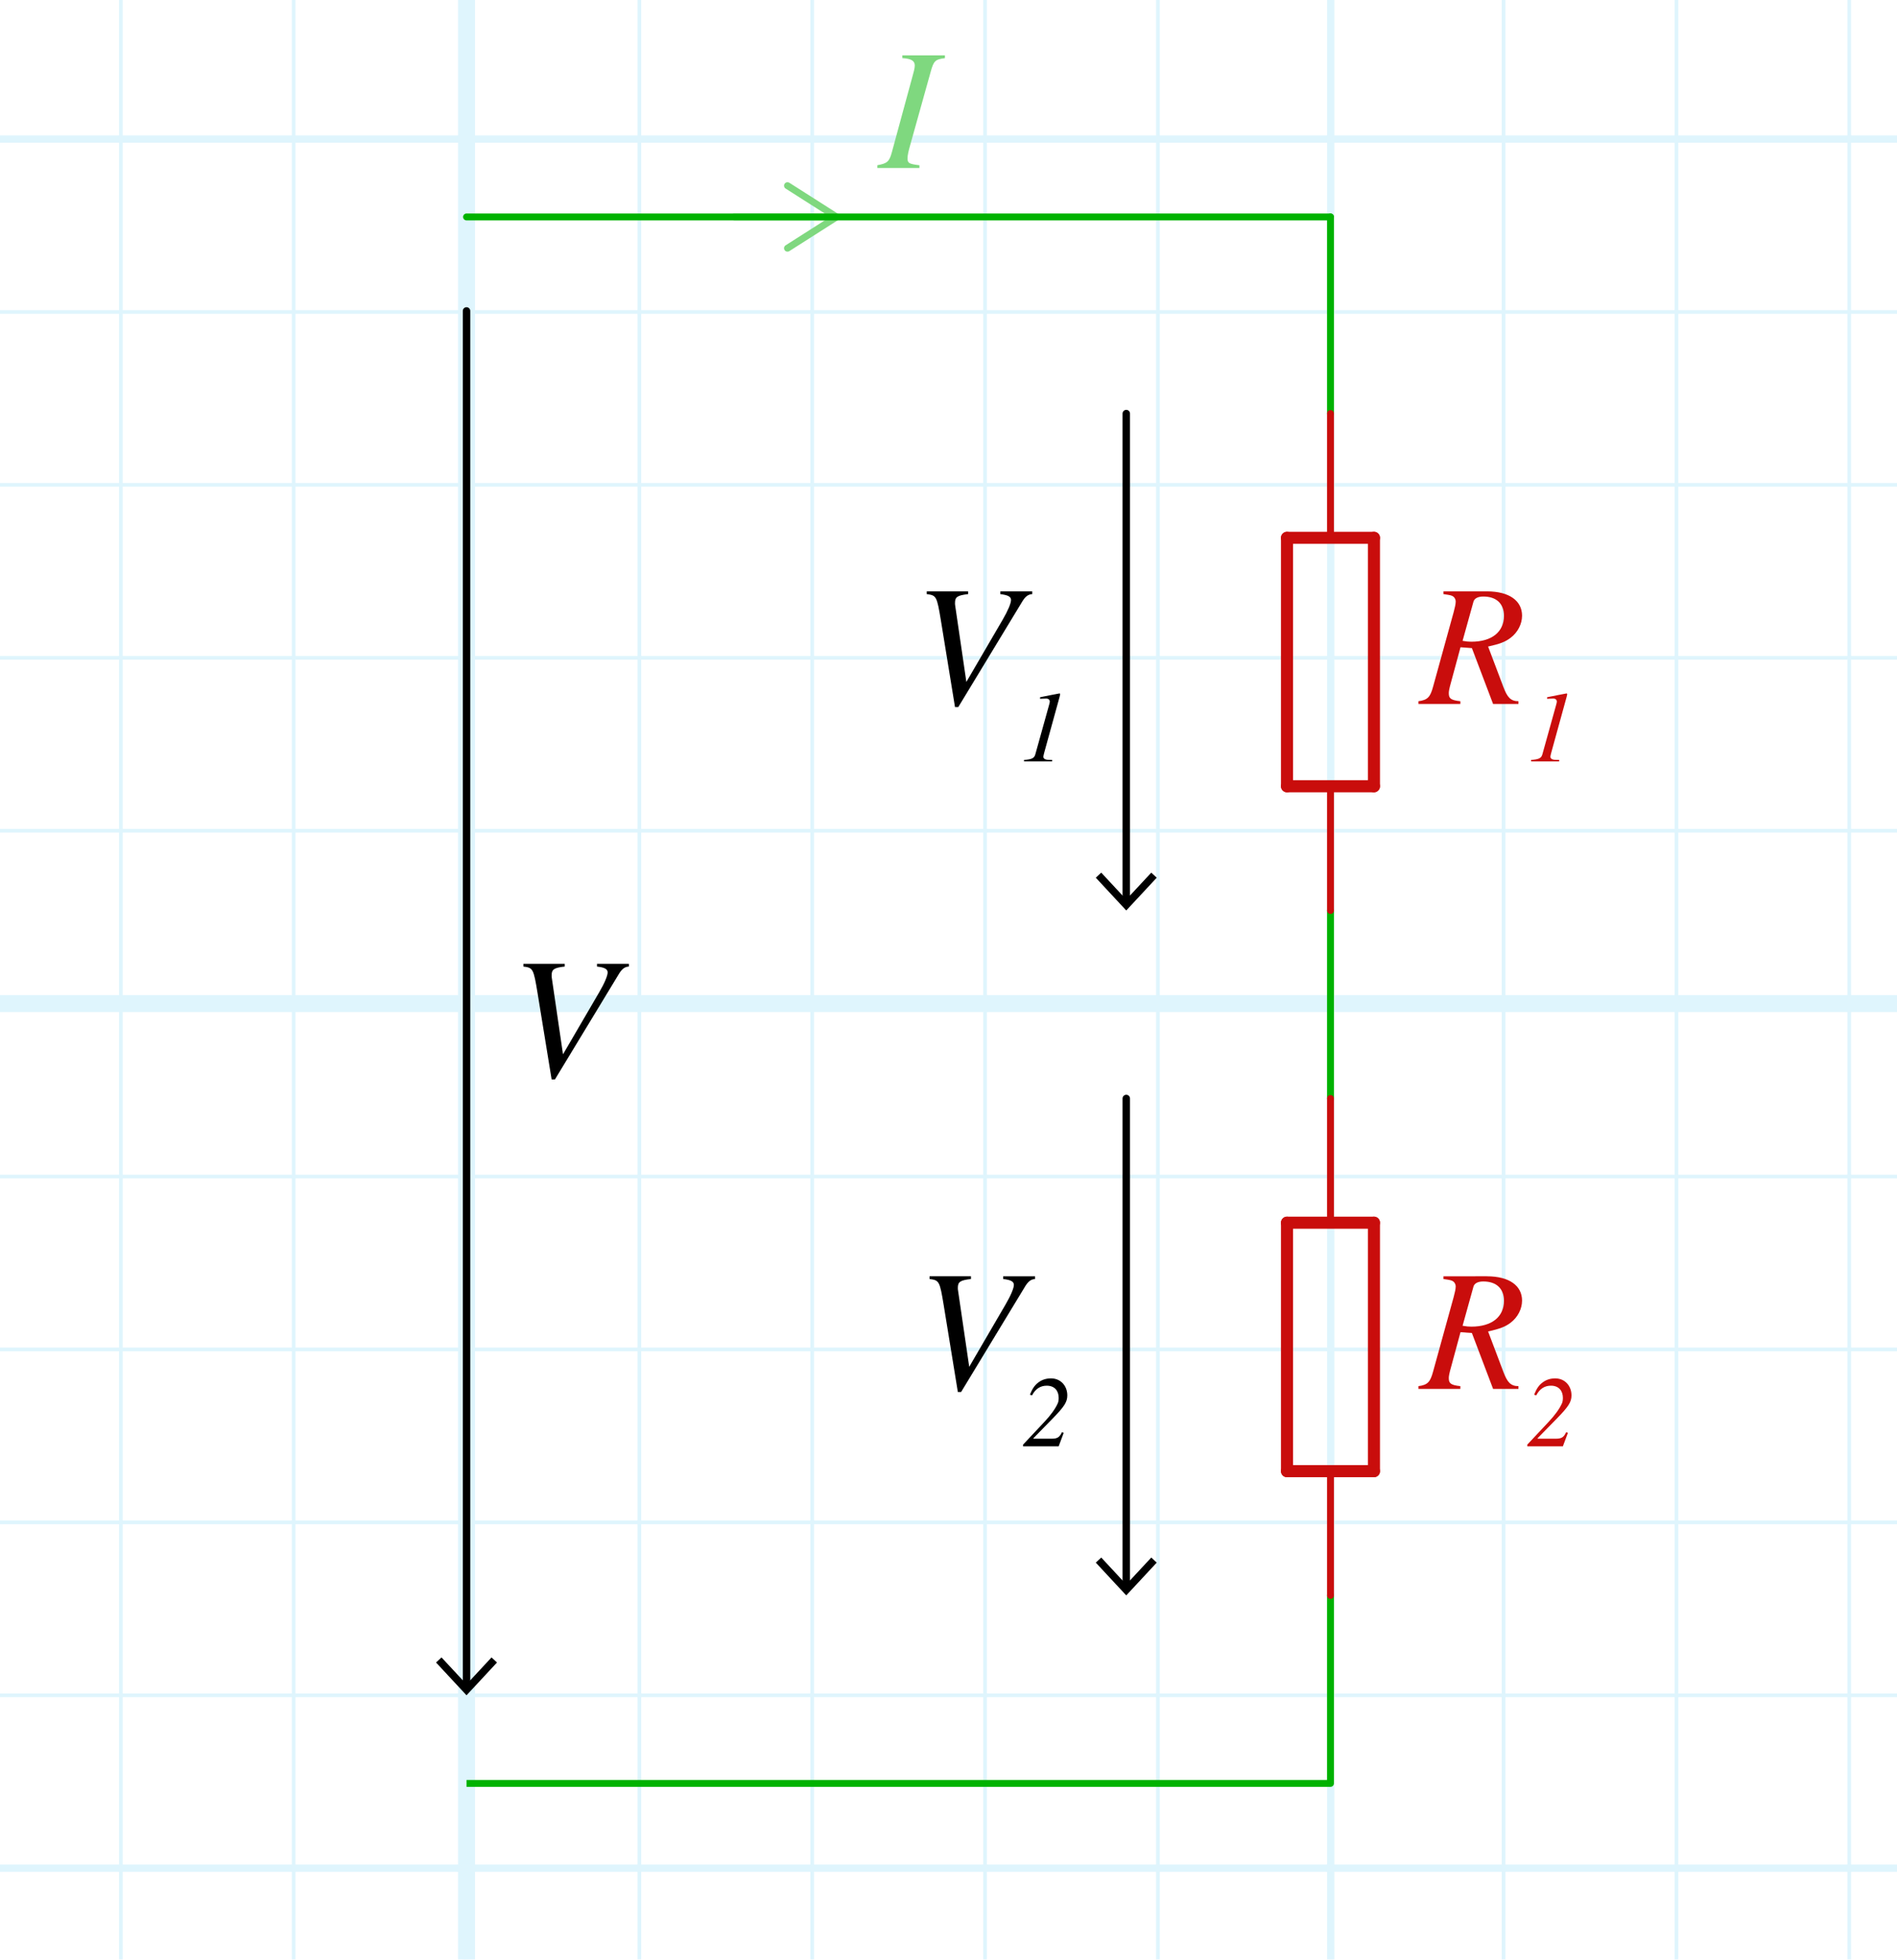 <?xml version="1.0" encoding="utf-8"?>
<!-- Generator: Adobe Illustrator 26.0.0, SVG Export Plug-In . SVG Version: 6.00 Build 0)  -->
<svg version="1.1" xmlns="http://www.w3.org/2000/svg" xmlns:xlink="http://www.w3.org/1999/xlink" x="0px" y="0px"
	 viewBox="0 0 109.988 113.577" style="enable-background:new 0 0 109.988 113.577;" xml:space="preserve">
<style type="text/css">
	.st0{opacity:0.5;}
	.st1{opacity:0.25;clip-path:url(#SVGID_00000035528644235035708870000010932229527523369139_);}
	.st2{fill:none;stroke:#00ABEB;stroke-width:0.211;stroke-miterlimit:10;}
	.st3{fill:none;stroke:#00ABEB;stroke-width:0.422;stroke-miterlimit:10;}
	.st4{fill:none;stroke:#00ABEB;stroke-width:0.985;stroke-miterlimit:10;}
	.st5{fill:none;stroke:#00B200;stroke-width:0.4;stroke-linecap:round;stroke-linejoin:round;}
	.st6{fill:#00B200;}
	.st7{enable-background:new    ;}
	.st8{fill:none;stroke:#C90D0C;stroke-width:0.432;stroke-linecap:round;stroke-miterlimit:11.339;}
	.st9{fill:none;stroke:#C90D0C;stroke-width:0.72;stroke-linecap:round;stroke-miterlimit:11.339;}
	.st10{fill:#808080;}
	.st11{fill:none;stroke:#00B200;stroke-width:0.4;stroke-linecap:round;stroke-linejoin:round;stroke-miterlimit:11.339;}
	.st12{fill:none;stroke:#C90D0C;stroke-width:0.4;stroke-linecap:round;stroke-miterlimit:11.339;}
	.st13{fill:none;stroke:#C90D0C;stroke-width:0.7;stroke-linecap:round;stroke-miterlimit:11.339;}
	.st14{fill:#C90D0C;}
	.st15{fill:none;stroke:#00B200;stroke-width:0.4;stroke-miterlimit:11.339;}
	.st16{fill:none;stroke:#000000;stroke-width:0.432;stroke-linecap:round;stroke-linejoin:round;}
</style>
<g id="Graph_paper" class="st0">
	<g id="Clipped_grid">
		<defs>
			<rect id="SVGID_1_" x="-251.272" y="-47.541" width="499.71" height="213.594"/>
		</defs>
		<clipPath id="SVGID_00000060001425594741367910000004701708688066770566_">
			<use xlink:href="#SVGID_1_"  style="overflow:visible;"/>
		</clipPath>
		
			<g id="Grid_00000060005542146034257920000005065612243763103930_" style="opacity:0.25;clip-path:url(#SVGID_00000060001425594741367910000004701708688066770566_);">
			<g id="Horizontal_1_mm">
				<line class="st2" x1="-273.858" y1="-132.241" x2="528.1" y2="-132.241"/>
				<line class="st2" x1="-273.858" y1="-142.263" x2="528.1" y2="-142.263"/>
				<line class="st2" x1="-273.858" y1="459.024" x2="528.1" y2="459.024"/>
				<line class="st2" x1="-273.858" y1="449.001" x2="528.1" y2="449.001"/>
				<line class="st2" x1="-273.858" y1="438.982" x2="528.1" y2="438.982"/>
				<line class="st2" x1="-273.858" y1="428.96" x2="528.1" y2="428.96"/>
				<line class="st2" x1="-273.858" y1="418.937" x2="528.1" y2="418.937"/>
				<line class="st2" x1="-273.858" y1="408.918" x2="528.1" y2="408.918"/>
				<line class="st2" x1="-273.858" y1="398.896" x2="528.1" y2="398.896"/>
				<line class="st2" x1="-273.858" y1="388.876" x2="528.1" y2="388.876"/>
				<line class="st2" x1="-273.858" y1="378.852" x2="528.1" y2="378.852"/>
				<line class="st2" x1="-273.858" y1="368.83" x2="528.1" y2="368.83"/>
				<line class="st2" x1="-273.858" y1="358.81" x2="528.1" y2="358.81"/>
				<line class="st2" x1="-273.858" y1="348.788" x2="528.1" y2="348.788"/>
				<line class="st2" x1="-273.858" y1="338.765" x2="528.1" y2="338.765"/>
				<line class="st2" x1="-273.858" y1="328.746" x2="528.1" y2="328.746"/>
				<line class="st2" x1="-273.858" y1="318.724" x2="528.1" y2="318.724"/>
				<line class="st2" x1="-273.858" y1="308.701" x2="528.1" y2="308.701"/>
				<line class="st2" x1="-273.858" y1="298.682" x2="528.1" y2="298.682"/>
				<line class="st2" x1="-273.858" y1="288.659" x2="528.1" y2="288.659"/>
				<line class="st2" x1="-273.858" y1="278.637" x2="528.1" y2="278.637"/>
				<line class="st2" x1="-273.858" y1="268.618" x2="528.1" y2="268.618"/>
				<line class="st2" x1="-273.858" y1="258.595" x2="528.1" y2="258.595"/>
				<line class="st2" x1="-273.858" y1="248.571" x2="528.1" y2="248.571"/>
				<line class="st2" x1="-273.858" y1="238.552" x2="528.1" y2="238.552"/>
				<line class="st2" x1="-273.858" y1="228.53" x2="528.1" y2="228.53"/>
				<line class="st2" x1="-273.858" y1="218.51" x2="528.1" y2="218.51"/>
				<line class="st2" x1="-273.858" y1="208.488" x2="528.1" y2="208.488"/>
				<line class="st2" x1="-273.858" y1="198.465" x2="528.1" y2="198.465"/>
				<line class="st2" x1="-273.858" y1="188.446" x2="528.1" y2="188.446"/>
				<line class="st2" x1="-273.858" y1="178.424" x2="528.1" y2="178.424"/>
				<line class="st2" x1="-273.858" y1="168.401" x2="528.1" y2="168.401"/>
				<line class="st2" x1="-273.858" y1="158.382" x2="528.1" y2="158.382"/>
				<line class="st2" x1="-273.858" y1="148.36" x2="528.1" y2="148.36"/>
				<line class="st2" x1="-273.858" y1="138.337" x2="528.1" y2="138.337"/>
				<line class="st2" x1="-273.858" y1="128.318" x2="528.1" y2="128.318"/>
				<line class="st2" x1="-273.858" y1="118.295" x2="528.1" y2="118.295"/>
				<line class="st2" x1="-273.858" y1="108.273" x2="528.1" y2="108.273"/>
				<line class="st2" x1="-273.858" y1="98.254" x2="528.1" y2="98.254"/>
				<line class="st2" x1="-273.858" y1="88.231" x2="528.1" y2="88.231"/>
				<line class="st2" x1="-273.858" y1="78.209" x2="528.1" y2="78.209"/>
				<line class="st2" x1="-273.858" y1="68.19" x2="528.1" y2="68.19"/>
				<line class="st2" x1="-273.858" y1="58.165" x2="528.1" y2="58.165"/>
				<line class="st2" x1="-273.858" y1="48.146" x2="528.1" y2="48.146"/>
				<line class="st2" x1="-273.858" y1="38.124" x2="528.1" y2="38.124"/>
				<line class="st2" x1="-273.858" y1="28.101" x2="528.1" y2="28.101"/>
				<line class="st2" x1="-273.858" y1="18.082" x2="528.1" y2="18.082"/>
				<line class="st2" x1="-273.858" y1="8.059" x2="528.1" y2="8.059"/>
				<line class="st2" x1="-273.858" y1="-1.963" x2="528.1" y2="-1.963"/>
				<line class="st2" x1="-273.858" y1="-11.982" x2="528.1" y2="-11.982"/>
				<line class="st2" x1="-273.858" y1="-22.005" x2="528.1" y2="-22.005"/>
				<line class="st2" x1="-273.858" y1="-32.027" x2="528.1" y2="-32.027"/>
				<line class="st2" x1="-273.858" y1="-42.046" x2="528.1" y2="-42.046"/>
				<line class="st2" x1="-273.858" y1="-52.069" x2="528.1" y2="-52.069"/>
				<line class="st2" x1="-273.858" y1="-62.091" x2="528.1" y2="-62.091"/>
				<line class="st2" x1="-273.858" y1="-72.111" x2="528.1" y2="-72.111"/>
				<line class="st2" x1="-273.858" y1="-82.135" x2="528.1" y2="-82.135"/>
				<line class="st2" x1="-273.858" y1="-92.154" x2="528.1" y2="-92.154"/>
				<line class="st2" x1="-273.858" y1="-102.177" x2="528.1" y2="-102.177"/>
				<line class="st2" x1="-273.858" y1="-112.199" x2="528.1" y2="-112.199"/>
				<line class="st2" x1="-273.858" y1="-122.218" x2="528.1" y2="-122.218"/>
			</g>
			<g id="Vertical_1_mm">
				<g>
					<line class="st2" x1="-273.593" y1="458.975" x2="-273.593" y2="-142.529"/>
				</g>
				<line class="st2" x1="-263.574" y1="458.975" x2="-263.574" y2="-142.529"/>
				<line class="st2" x1="-253.551" y1="458.975" x2="-253.551" y2="-142.529"/>
				<line class="st2" x1="-243.528" y1="458.975" x2="-243.528" y2="-142.529"/>
				<line class="st2" x1="-233.51" y1="458.975" x2="-233.51" y2="-142.529"/>
				<line class="st2" x1="-223.487" y1="458.975" x2="-223.487" y2="-142.529"/>
				<line class="st2" x1="-213.464" y1="458.975" x2="-213.464" y2="-142.529"/>
				<line class="st2" x1="-203.445" y1="458.975" x2="-203.445" y2="-142.529"/>
				<line class="st2" x1="-193.421" y1="458.975" x2="-193.421" y2="-142.529"/>
				<line class="st2" x1="-183.402" y1="458.975" x2="-183.402" y2="-142.529"/>
				<line class="st2" x1="-173.379" y1="458.975" x2="-173.379" y2="-142.529"/>
				<line class="st2" x1="-163.357" y1="458.975" x2="-163.357" y2="-142.529"/>
				<line class="st2" x1="-153.338" y1="458.975" x2="-153.338" y2="-142.529"/>
				<line class="st2" x1="-143.315" y1="458.975" x2="-143.315" y2="-142.529"/>
				<line class="st2" x1="-133.293" y1="458.975" x2="-133.293" y2="-142.529"/>
				<line class="st2" x1="-123.273" y1="458.975" x2="-123.273" y2="-142.529"/>
				<line class="st2" x1="-113.251" y1="458.975" x2="-113.251" y2="-142.529"/>
				<line class="st2" x1="-103.228" y1="458.975" x2="-103.228" y2="-142.529"/>
				<line class="st2" x1="-93.209" y1="458.975" x2="-93.209" y2="-142.529"/>
				<line class="st2" x1="-83.187" y1="458.975" x2="-83.187" y2="-142.529"/>
				<line class="st2" x1="-73.164" y1="458.975" x2="-73.164" y2="-142.529"/>
				<line class="st2" x1="-63.145" y1="458.975" x2="-63.145" y2="-142.529"/>
				<line class="st2" x1="-53.123" y1="458.975" x2="-53.123" y2="-142.529"/>
				<line class="st2" x1="-43.1" y1="458.975" x2="-43.1" y2="-142.529"/>
				<line class="st2" x1="-33.079" y1="458.975" x2="-33.079" y2="-142.529"/>
				<line class="st2" x1="-23.056" y1="458.975" x2="-23.056" y2="-142.529"/>
				<line class="st2" x1="-13.038" y1="458.975" x2="-13.038" y2="-142.529"/>
				<line class="st2" x1="-3.015" y1="458.975" x2="-3.015" y2="-142.529"/>
				<line class="st2" x1="7.008" y1="458.975" x2="7.008" y2="-142.529"/>
				<line class="st2" x1="17.026" y1="458.975" x2="17.026" y2="-142.529"/>
				<line class="st2" x1="27.049" y1="458.975" x2="27.049" y2="-142.529"/>
				<line class="st2" x1="37.072" y1="458.975" x2="37.072" y2="-142.529"/>
				<line class="st2" x1="47.091" y1="458.975" x2="47.091" y2="-142.529"/>
				<line class="st2" x1="57.113" y1="458.975" x2="57.113" y2="-142.529"/>
				<line class="st2" x1="67.136" y1="458.975" x2="67.136" y2="-142.529"/>
				<line class="st2" x1="77.155" y1="458.975" x2="77.155" y2="-142.529"/>
				<line class="st2" x1="87.177" y1="458.975" x2="87.177" y2="-142.529"/>
				<line class="st2" x1="97.2" y1="458.975" x2="97.2" y2="-142.529"/>
				<line class="st2" x1="107.219" y1="458.975" x2="107.219" y2="-142.529"/>
				<line class="st2" x1="117.242" y1="458.975" x2="117.242" y2="-142.529"/>
				<line class="st2" x1="127.261" y1="458.975" x2="127.261" y2="-142.529"/>
				<line class="st2" x1="137.285" y1="458.975" x2="137.285" y2="-142.529"/>
				<line class="st2" x1="147.307" y1="458.975" x2="147.307" y2="-142.529"/>
				<line class="st2" x1="157.327" y1="458.975" x2="157.327" y2="-142.529"/>
				<line class="st2" x1="167.349" y1="458.975" x2="167.349" y2="-142.529"/>
				<line class="st2" x1="177.372" y1="458.975" x2="177.372" y2="-142.529"/>
				<line class="st2" x1="187.391" y1="458.975" x2="187.391" y2="-142.529"/>
				<line class="st2" x1="197.413" y1="458.975" x2="197.413" y2="-142.529"/>
				<line class="st2" x1="207.436" y1="458.975" x2="207.436" y2="-142.529"/>
				<line class="st2" x1="217.455" y1="458.975" x2="217.455" y2="-142.529"/>
				<line class="st2" x1="227.478" y1="458.975" x2="227.478" y2="-142.529"/>
				<line class="st2" x1="237.5" y1="458.975" x2="237.5" y2="-142.529"/>
				<line class="st2" x1="247.519" y1="458.975" x2="247.519" y2="-142.529"/>
				<line class="st2" x1="257.542" y1="458.975" x2="257.542" y2="-142.529"/>
				<line class="st2" x1="267.564" y1="458.975" x2="267.564" y2="-142.529"/>
				<line class="st2" x1="277.583" y1="458.975" x2="277.583" y2="-142.529"/>
				<line class="st2" x1="287.608" y1="458.975" x2="287.608" y2="-142.529"/>
				<line class="st2" x1="297.627" y1="458.975" x2="297.627" y2="-142.529"/>
				<line class="st2" x1="307.649" y1="458.975" x2="307.649" y2="-142.529"/>
				<line class="st2" x1="317.672" y1="458.975" x2="317.672" y2="-142.529"/>
				<line class="st2" x1="327.691" y1="458.975" x2="327.691" y2="-142.529"/>
				<line class="st2" x1="337.713" y1="458.975" x2="337.713" y2="-142.529"/>
				<line class="st2" x1="347.736" y1="458.975" x2="347.736" y2="-142.529"/>
				<line class="st2" x1="357.755" y1="458.975" x2="357.755" y2="-142.529"/>
				<line class="st2" x1="367.777" y1="458.975" x2="367.777" y2="-142.529"/>
				<line class="st2" x1="377.8" y1="458.975" x2="377.8" y2="-142.529"/>
				<line class="st2" x1="387.819" y1="458.975" x2="387.819" y2="-142.529"/>
				<line class="st2" x1="397.841" y1="458.975" x2="397.841" y2="-142.529"/>
				<line class="st2" x1="407.864" y1="458.975" x2="407.864" y2="-142.529"/>
				<line class="st2" x1="417.883" y1="458.975" x2="417.883" y2="-142.529"/>
				<line class="st2" x1="427.906" y1="458.975" x2="427.906" y2="-142.529"/>
				<line class="st2" x1="437.928" y1="458.975" x2="437.928" y2="-142.529"/>
				<line class="st2" x1="447.949" y1="458.975" x2="447.949" y2="-142.529"/>
				<line class="st2" x1="457.972" y1="458.975" x2="457.972" y2="-142.529"/>
				<line class="st2" x1="467.991" y1="458.975" x2="467.991" y2="-142.529"/>
				<line class="st2" x1="478.013" y1="458.975" x2="478.013" y2="-142.529"/>
				<line class="st2" x1="488.036" y1="458.975" x2="488.036" y2="-142.529"/>
				<line class="st2" x1="498.055" y1="458.975" x2="498.055" y2="-142.529"/>
				<line class="st2" x1="508.078" y1="458.975" x2="508.078" y2="-142.529"/>
				<line class="st2" x1="518.1" y1="458.975" x2="518.1" y2="-142.529"/>
				<line class="st2" x1="528.119" y1="458.975" x2="528.119" y2="-142.529"/>
			</g>
			<g id="Horizontal_5_mm_1_">
				<line class="st3" x1="-274.83" y1="459.024" x2="528.1" y2="459.024"/>
				<line class="st3" x1="-274.83" y1="408.918" x2="528.1" y2="408.918"/>
				<line class="st3" x1="-274.83" y1="358.81" x2="528.1" y2="358.81"/>
				<line class="st3" x1="-274.83" y1="308.701" x2="528.1" y2="308.701"/>
				<line class="st3" x1="-274.83" y1="258.595" x2="528.1" y2="258.595"/>
				<line class="st3" x1="-274.83" y1="208.488" x2="528.1" y2="208.488"/>
				<line class="st3" x1="-274.83" y1="158.382" x2="528.1" y2="158.382"/>
				<line class="st3" x1="-274.83" y1="108.273" x2="528.1" y2="108.273"/>
				<line class="st3" x1="-274.83" y1="58.165" x2="528.1" y2="58.165"/>
				<line class="st3" x1="-274.83" y1="8.059" x2="528.1" y2="8.059"/>
				<line class="st3" x1="-274.83" y1="-42.046" x2="528.1" y2="-42.046"/>
			</g>
			<g id="Vertical_5_mm">
				<line class="st3" x1="-273.593" y1="458.975" x2="-273.593" y2="-143.501"/>
				<line class="st3" x1="-223.487" y1="458.975" x2="-223.487" y2="-143.501"/>
				<line class="st3" x1="-173.379" y1="458.975" x2="-173.379" y2="-143.501"/>
				<line class="st3" x1="-123.273" y1="458.975" x2="-123.273" y2="-143.501"/>
				<line class="st3" x1="-73.164" y1="458.975" x2="-73.164" y2="-143.501"/>
				<line class="st3" x1="-23.056" y1="458.975" x2="-23.056" y2="-143.501"/>
				<line class="st3" x1="27.049" y1="458.975" x2="27.049" y2="-143.501"/>
				<line class="st3" x1="77.155" y1="458.975" x2="77.155" y2="-143.501"/>
				<line class="st3" x1="127.261" y1="458.975" x2="127.261" y2="-143.501"/>
				<line class="st3" x1="177.372" y1="458.975" x2="177.372" y2="-143.501"/>
				<line class="st3" x1="227.478" y1="458.975" x2="227.478" y2="-143.501"/>
				<line class="st3" x1="277.583" y1="458.975" x2="277.583" y2="-143.501"/>
				<line class="st3" x1="327.691" y1="458.975" x2="327.691" y2="-143.501"/>
				<line class="st3" x1="377.8" y1="458.975" x2="377.8" y2="-143.501"/>
				<line class="st3" x1="427.906" y1="458.975" x2="427.906" y2="-143.501"/>
				<line class="st3" x1="478.013" y1="458.975" x2="478.013" y2="-143.501"/>
				<line class="st3" x1="528.119" y1="458.975" x2="528.119" y2="-143.501"/>
			</g>
			<g id="Horizontal_10_mm">
				<line id="_x31_9_1_" class="st4" x1="-274.83" y1="459.024" x2="528.1" y2="459.024"/>
				<line id="_x32_0" class="st4" x1="-274.83" y1="358.81" x2="528.1" y2="358.81"/>
				<line id="_x32_1" class="st4" x1="-274.83" y1="258.595" x2="528.1" y2="258.595"/>
				<line id="_x32_2" class="st4" x1="-274.83" y1="158.382" x2="528.1" y2="158.382"/>
				<line id="_x32_3" class="st4" x1="-274.83" y1="58.165" x2="528.1" y2="58.165"/>
				<line id="_x32_4" class="st4" x1="-274.83" y1="-42.046" x2="528.1" y2="-42.046"/>
				<line id="_x32_5" class="st4" x1="-274.83" y1="-142.263" x2="528.1" y2="-142.263"/>
			</g>
			<g id="Vertical_10_mm">
				<line id="_x30_" class="st4" x1="-273.593" y1="458.975" x2="-273.593" y2="-143.501"/>
				<line id="_x31_" class="st4" x1="-173.379" y1="458.975" x2="-173.379" y2="-143.501"/>
				<line id="_x32_" class="st4" x1="-73.164" y1="458.975" x2="-73.164" y2="-143.501"/>
				<line id="_x33_" class="st4" x1="27.049" y1="458.975" x2="27.049" y2="-143.501"/>
				<line id="_x34_" class="st4" x1="127.261" y1="458.975" x2="127.261" y2="-143.501"/>
				<line id="_x35_" class="st4" x1="227.478" y1="458.975" x2="227.478" y2="-143.501"/>
				<line id="_x36_" class="st4" x1="327.691" y1="458.975" x2="327.691" y2="-143.501"/>
				<line id="_x37_" class="st4" x1="427.906" y1="458.975" x2="427.906" y2="-143.501"/>
				<line id="_x38_" class="st4" x1="528.119" y1="458.975" x2="528.119" y2="-143.501"/>
			</g>
		</g>
	</g>
	<g>
		<g>
			<line class="st5" x1="48.223" y1="12.573" x2="42.584" y2="12.573"/>
			<g>
				<path class="st6" d="M45.49,10.653c-0.059,0.093-0.032,0.217,0.061,0.276l2.581,1.644l-2.581,1.644
					c-0.093,0.059-0.121,0.183-0.061,0.276c0.059,0.093,0.184,0.12,0.276,0.061l2.846-1.812
					c0.058-0.037,0.093-0.1,0.093-0.169s-0.035-0.132-0.093-0.169l-2.846-1.812
					c-0.033-0.021-0.07-0.031-0.107-0.031C45.593,10.56,45.528,10.593,45.49,10.653z"/>
			</g>
		</g>
	</g>
	<g class="st7">
		<path class="st6" d="M54.786,3.37c-0.56,0.07-0.649,0.16-0.819,0.77l-1.199,4.288
			c-0.09,0.32-0.15,0.56-0.15,0.759c0,0.28,0.12,0.32,0.69,0.39v0.16h-2.439V9.576
			c0.55-0.1,0.69-0.19,0.84-0.75l1.199-4.407c0.07-0.25,0.13-0.46,0.13-0.62
			c0-0.25-0.16-0.4-0.72-0.43V3.21h2.469V3.37z"/>
	</g>
</g>
<g id="Layer_4">
	<g>
		<line class="st8" x1="-68.185" y1="-23.903" x2="-60.985" y2="-23.903"/>
		<line class="st8" x1="-39.385" y1="-23.903" x2="-46.585" y2="-23.903"/>
		<line class="st9" x1="-60.985" y1="-21.383" x2="-46.585" y2="-21.383"/>
		<line class="st9" x1="-46.585" y1="-26.423" x2="-60.985" y2="-26.423"/>
		<line class="st9" x1="-46.585" y1="-21.383" x2="-46.585" y2="-26.423"/>
		<line class="st9" x1="-60.985" y1="-21.383" x2="-60.985" y2="-26.423"/>
		<g class="st7">
			<path class="st10" d="M-64.149-28.15v-3.969h1.759c0.354,0,0.623,0.036,0.807,0.107
				c0.184,0.072,0.331,0.197,0.441,0.378c0.11,0.181,0.165,0.38,0.165,0.598c0,0.282-0.091,0.519-0.273,0.712
				c-0.182,0.193-0.464,0.316-0.845,0.368c0.139,0.067,0.245,0.133,0.317,0.198
				c0.153,0.141,0.299,0.317,0.436,0.528l0.69,1.08h-0.66l-0.525-0.826c-0.153-0.238-0.28-0.42-0.379-0.547
				c-0.099-0.126-0.188-0.215-0.267-0.265c-0.079-0.051-0.158-0.086-0.24-0.105c-0.06-0.013-0.157-0.019-0.292-0.019
				h-0.609v1.762H-64.149z M-63.624-30.368h1.129c0.24,0,0.428-0.024,0.563-0.074s0.238-0.129,0.309-0.238
				c0.07-0.109,0.105-0.228,0.105-0.356c0-0.188-0.068-0.342-0.204-0.463s-0.352-0.181-0.645-0.181h-1.256V-30.368
				z"/>
			<path class="st10" d="M-57.791-28.619v0.468h-2.623c-0.004-0.117,0.015-0.23,0.057-0.338
				c0.067-0.179,0.174-0.354,0.321-0.528s0.36-0.373,0.638-0.601c0.431-0.353,0.723-0.634,0.874-0.84
				c0.152-0.206,0.228-0.402,0.228-0.586c0-0.193-0.069-0.356-0.207-0.488c-0.138-0.133-0.318-0.199-0.54-0.199
				c-0.235,0-0.422,0.07-0.563,0.211c-0.141,0.141-0.212,0.335-0.214,0.585l-0.501-0.051
				c0.034-0.373,0.164-0.658,0.387-0.854s0.524-0.294,0.901-0.294c0.381,0,0.682,0.105,0.904,0.317
				c0.222,0.211,0.333,0.473,0.333,0.785c0,0.159-0.033,0.315-0.098,0.468s-0.173,0.315-0.323,0.484
				c-0.151,0.17-0.401,0.402-0.751,0.698c-0.292,0.246-0.48,0.412-0.563,0.499
				c-0.083,0.088-0.151,0.176-0.206,0.264H-57.791z"/>
		</g>
	</g>
	<g>
		<line class="st11" x1="77.141" y1="52.769" x2="77.141" y2="63.665"/>
		<line class="st11" x1="77.141" y1="12.573" x2="77.141" y2="23.969"/>
		<line class="st11" x1="77.141" y1="92.465" x2="77.141" y2="103.361"/>
	</g>
	<line class="st12" x1="77.141" y1="52.769" x2="77.141" y2="45.569"/>
	<line class="st12" x1="77.141" y1="23.969" x2="77.141" y2="31.169"/>
	<line class="st13" x1="79.661" y1="45.569" x2="79.661" y2="31.169"/>
	<line class="st13" x1="74.621" y1="31.169" x2="74.621" y2="45.569"/>
	<line class="st13" x1="79.661" y1="31.169" x2="74.621" y2="31.169"/>
	<line class="st13" x1="79.661" y1="45.569" x2="74.621" y2="45.569"/>
	<g class="st7">
		<path d="M59.849,34.434c-0.23,0.01-0.39,0.13-0.56,0.4L55.561,40.98h-0.19l-0.819-5.027
			c-0.231-1.399-0.26-1.449-0.819-1.52V34.274h2.398v0.16c-0.63,0.07-0.76,0.17-0.76,0.51
			c0,0.05,0,0.1,0.01,0.15l0.649,4.428l2.1-3.598c0.31-0.53,0.489-0.96,0.489-1.149
			s-0.17-0.29-0.619-0.34V34.274h1.849V34.434z"/>
		<path d="M61.438,40.19c0.018,0,0.028,0.018,0.028,0.041c0,0.029-0.011,0.087-0.034,0.169l-0.834,3.025
			c-0.041,0.145-0.104,0.373-0.104,0.431c0,0.134,0.128,0.186,0.385,0.186h0.122v0.087h-1.626V44.043
			c0.46-0.035,0.589-0.099,0.652-0.321l0.793-2.844c0.029-0.111,0.047-0.169,0.047-0.21
			c0-0.111-0.076-0.181-0.204-0.181H60.645c-0.105,0-0.233,0.006-0.344,0.012v-0.087l0.134-0.029
			c0.513-0.111,0.536-0.099,0.985-0.192H61.438z"/>
	</g>
	<g>
		<line class="st12" x1="77.141" y1="92.465" x2="77.141" y2="85.265"/>
		<line class="st12" x1="77.141" y1="63.665" x2="77.141" y2="70.865"/>
		<line class="st13" x1="79.661" y1="85.265" x2="79.661" y2="70.865"/>
		<line class="st13" x1="74.621" y1="70.865" x2="74.621" y2="85.265"/>
		<line class="st13" x1="79.661" y1="70.865" x2="74.621" y2="70.865"/>
		<line class="st13" x1="79.661" y1="85.265" x2="74.621" y2="85.265"/>
	</g>
	<g class="st7">
		<path class="st14" d="M86.21,73.97c1.319,0,2.039,0.56,2.039,1.409c0,0.479-0.25,0.969-0.66,1.279
			c-0.31,0.239-0.639,0.359-1.309,0.51l0.889,2.349c0.221,0.59,0.42,0.819,0.87,0.819v0.16h-1.47
			l-1.228-3.238l-0.66-0.05l-0.55,2.028c-0.11,0.39-0.13,0.53-0.13,0.63c0,0.3,0.1,0.41,0.67,0.47
			v0.16h-2.429v-0.16c0.55-0.07,0.69-0.26,0.85-0.85l1.19-4.308c0.069-0.27,0.12-0.46,0.12-0.63
			c0-0.109-0.07-0.23-0.141-0.279c-0.109-0.07-0.149-0.08-0.569-0.141v-0.159H86.21z M84.8,76.838
			c0.25,0.04,0.329,0.05,0.51,0.05c1.19,0,1.889-0.569,1.889-1.499c0-0.69-0.419-1.119-1.199-1.119
			c-0.31,0-0.519,0.109-0.569,0.3L84.8,76.838z"/>
		<path class="st14" d="M88.948,80.831c0.14-0.344,0.273-0.542,0.478-0.699c0.227-0.175,0.477-0.245,0.746-0.245
			c0.559,0,0.943,0.432,0.943,0.985c0,0.391-0.18,0.658-0.868,1.363l-1.096,1.119v0.029h1.055
			c0.345,0,0.461-0.087,0.601-0.379l0.1,0.041l-0.292,0.781h-2.063v-0.1l1.225-1.306
			c0.385-0.408,0.646-0.775,0.787-1.09c0.034-0.075,0.052-0.186,0.052-0.315c0-0.402-0.233-0.705-0.693-0.705
			c-0.351,0-0.647,0.169-0.851,0.56L88.948,80.831z"/>
	</g>
	<g class="st7">
		<path class="st14" d="M86.21,34.274c1.319,0,2.039,0.56,2.039,1.409c0,0.479-0.25,0.969-0.66,1.279
			c-0.31,0.24-0.639,0.36-1.309,0.51l0.889,2.349c0.221,0.59,0.42,0.819,0.87,0.819v0.16h-1.47
			l-1.228-3.238l-0.66-0.05l-0.55,2.029c-0.11,0.39-0.13,0.53-0.13,0.629c0,0.3,0.1,0.41,0.67,0.47
			v0.16h-2.429v-0.16c0.55-0.07,0.69-0.26,0.85-0.849l1.19-4.308c0.069-0.27,0.12-0.46,0.12-0.63
			c0-0.11-0.07-0.23-0.141-0.28c-0.109-0.07-0.149-0.08-0.569-0.14V34.274H86.21z M84.8,37.142
			c0.25,0.04,0.329,0.05,0.51,0.05c1.19,0,1.889-0.57,1.889-1.5c0-0.69-0.419-1.119-1.199-1.119
			c-0.31,0-0.519,0.11-0.569,0.3L84.8,37.142z"/>
		<path class="st14" d="M90.836,40.19c0.018,0,0.029,0.018,0.029,0.041c0,0.029-0.012,0.087-0.035,0.169l-0.834,3.025
			c-0.041,0.145-0.104,0.373-0.104,0.431c0,0.134,0.128,0.186,0.385,0.186h0.122v0.087h-1.626V44.043
			c0.46-0.035,0.589-0.099,0.653-0.321l0.792-2.844c0.029-0.111,0.047-0.169,0.047-0.21
			c0-0.111-0.075-0.181-0.204-0.181h-0.018c-0.105,0-0.232,0.006-0.344,0.012v-0.087l0.134-0.029
			c0.513-0.111,0.536-0.099,0.985-0.192H90.836z"/>
	</g>
	<line class="st11" x1="77.141" y1="12.573" x2="27.049" y2="12.573"/>
	<line class="st15" x1="77.141" y1="103.361" x2="27.049" y2="103.361"/>
	<g>
		<g>
			<line class="st16" x1="27.049" y1="18.021" x2="27.049" y2="97.785"/>
			<g>
				<polygon points="25.282,96.354 25.599,96.059 27.049,97.619 28.499,96.059 28.816,96.354 27.049,98.254 				"/>
			</g>
		</g>
	</g>
	<g>
		<g>
			<line class="st16" x1="65.301" y1="23.969" x2="65.301" y2="52.301"/>
			<g>
				<polygon points="63.534,50.869 63.85,50.575 65.3,52.135 66.751,50.575 67.067,50.869 65.3,52.769 				"/>
			</g>
		</g>
	</g>
	<g>
		<g>
			<line class="st16" x1="65.301" y1="63.665" x2="65.301" y2="91.996"/>
			<g>
				<polygon points="63.534,90.565 63.85,90.27 65.3,91.831 66.751,90.27 67.067,90.565 65.3,92.465 				"/>
			</g>
		</g>
	</g>
	<g class="st7">
		<path d="M60.014,74.129c-0.23,0.011-0.39,0.131-0.56,0.4l-3.728,6.146h-0.19l-0.819-5.027
			c-0.23-1.399-0.26-1.449-0.819-1.52v-0.159h2.398v0.159c-0.629,0.07-0.76,0.17-0.76,0.51
			c0,0.051,0,0.101,0.011,0.15l0.649,4.428l2.099-3.599c0.31-0.529,0.49-0.959,0.49-1.149
			c0-0.19-0.17-0.289-0.62-0.34v-0.159h1.849V74.129z"/>
		<path d="M59.714,80.831c0.14-0.344,0.274-0.542,0.478-0.699c0.227-0.175,0.477-0.245,0.746-0.245
			c0.56,0,0.944,0.432,0.944,0.985c0,0.391-0.181,0.658-0.869,1.363l-1.096,1.119v0.029h1.055
			c0.345,0,0.461-0.087,0.601-0.379l0.1,0.041l-0.292,0.781h-2.063v-0.1l1.225-1.306
			c0.385-0.408,0.646-0.775,0.787-1.09c0.034-0.075,0.052-0.186,0.052-0.315c0-0.402-0.232-0.705-0.693-0.705
			c-0.35,0-0.647,0.169-0.851,0.56L59.714,80.831z"/>
	</g>
	<g class="st7">
		<path d="M36.462,56.019c-0.23,0.01-0.39,0.13-0.56,0.399l-3.728,6.146h-0.19l-0.819-5.026
			c-0.231-1.399-0.26-1.449-0.819-1.52v-0.16h2.398v0.16c-0.63,0.07-0.76,0.17-0.76,0.51
			c0,0.05,0,0.101,0.01,0.149l0.649,4.428l2.1-3.598c0.31-0.529,0.489-0.959,0.489-1.149
			s-0.17-0.29-0.619-0.34v-0.16h1.849V56.019z"/>
	</g>
	<g>
	</g>
	<g>
	</g>
</g>
</svg>

